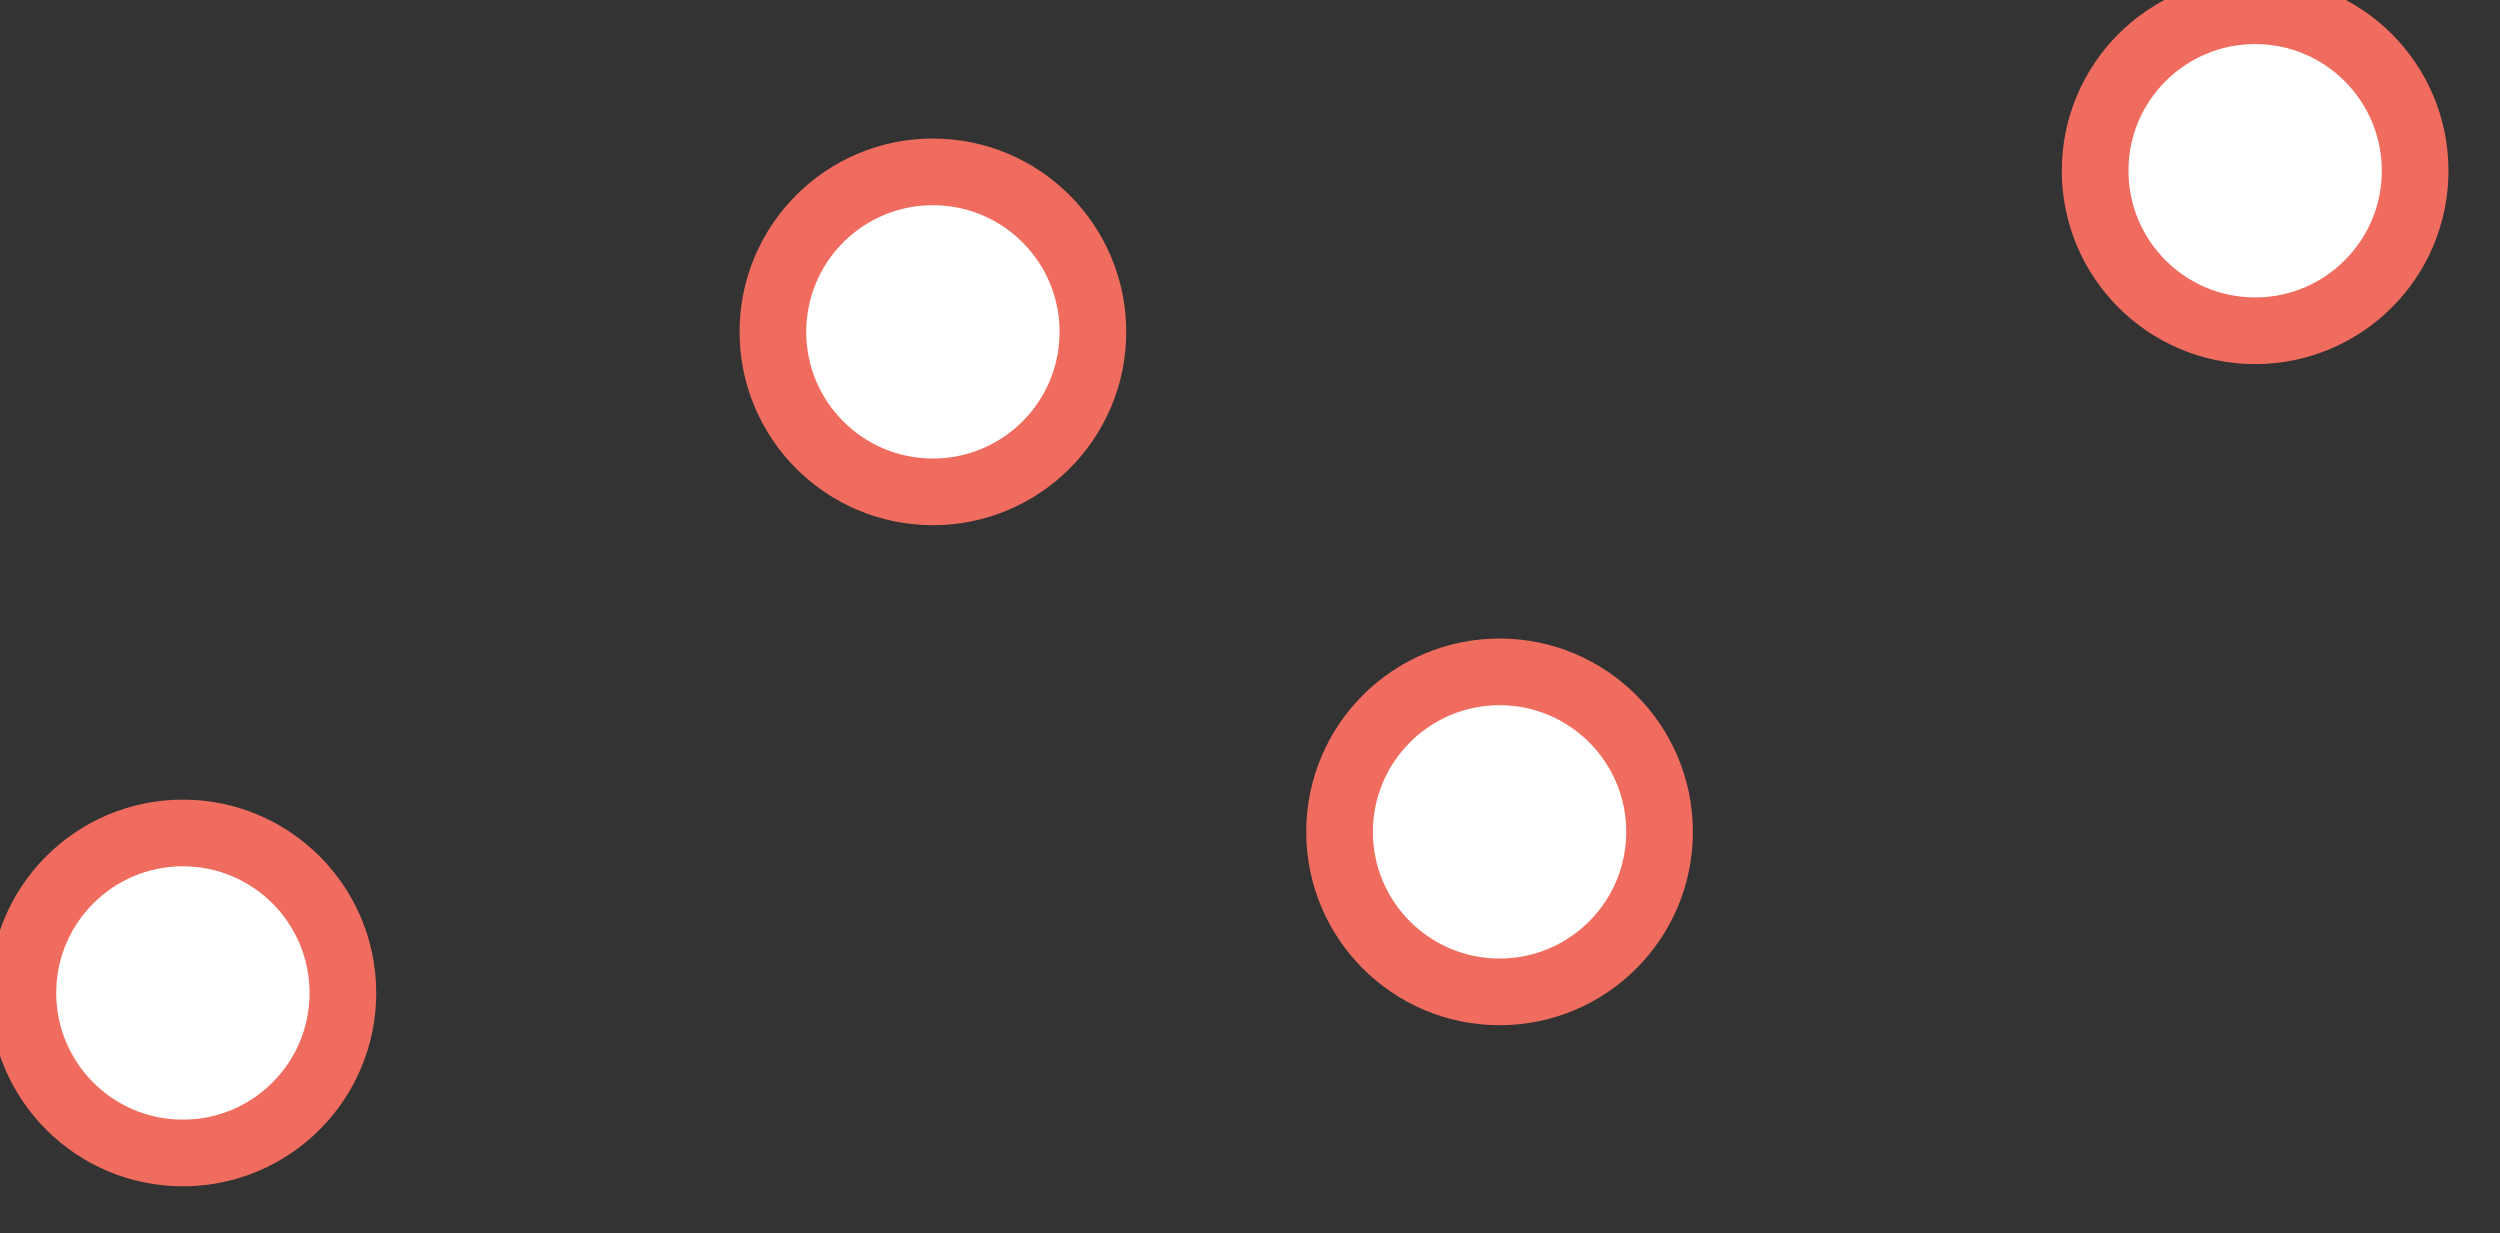 <?xml version="1.0" encoding="utf-8"?>
<!DOCTYPE svg PUBLIC "-//W3C//DTD SVG 1.1//EN" "http://www.w3.org/Graphics/SVG/1.1/DTD/svg11.dtd">
<svg version="1.1" baseProfile="full"
 xmlns="http://www.w3.org/2000/svg"
 xmlns:xlink="http://www.w3.org/1999/xlink"
 xmlns:ev="http://www.w3.org/2001/xml-events" 
  height="37px" 
  width="75px" 
>
<rect width="100%" height="100%" fill="#333333" stroke="none"/>
<path fill="rgb( 255, 255, 255 )" stroke="#F06C5F" stroke-width="2px"
 d="M67.654,9.923 C65.003,9.923 62.854,7.773 62.854,5.122 C62.854,2.472 65.003,0.322 67.654,0.322 C70.305,0.322 72.454,2.472 72.454,5.122 C72.454,7.773 70.305,9.923 67.654,9.923 ZM44.987,29.756 C42.336,29.756 40.187,27.607 40.187,24.956 C40.187,22.305 42.336,20.156 44.987,20.156 C47.638,20.156 49.787,22.305 49.787,24.956 C49.787,27.607 47.638,29.756 44.987,29.756 ZM27.987,14.756 C25.336,14.756 23.187,12.607 23.187,9.956 C23.187,7.305 25.336,5.156 27.987,5.156 C30.638,5.156 32.787,7.305 32.787,9.956 C32.787,12.607 30.638,14.756 27.987,14.756 ZM5.487,34.589 C2.836,34.589 0.687,32.44 0.687,29.789 C0.687,27.138 2.836,24.989 5.487,24.989 C8.138,24.989 10.287,27.138 10.287,29.789 C10.287,32.44 8.138,34.589 5.487,34.589 Z "/>
</svg>
